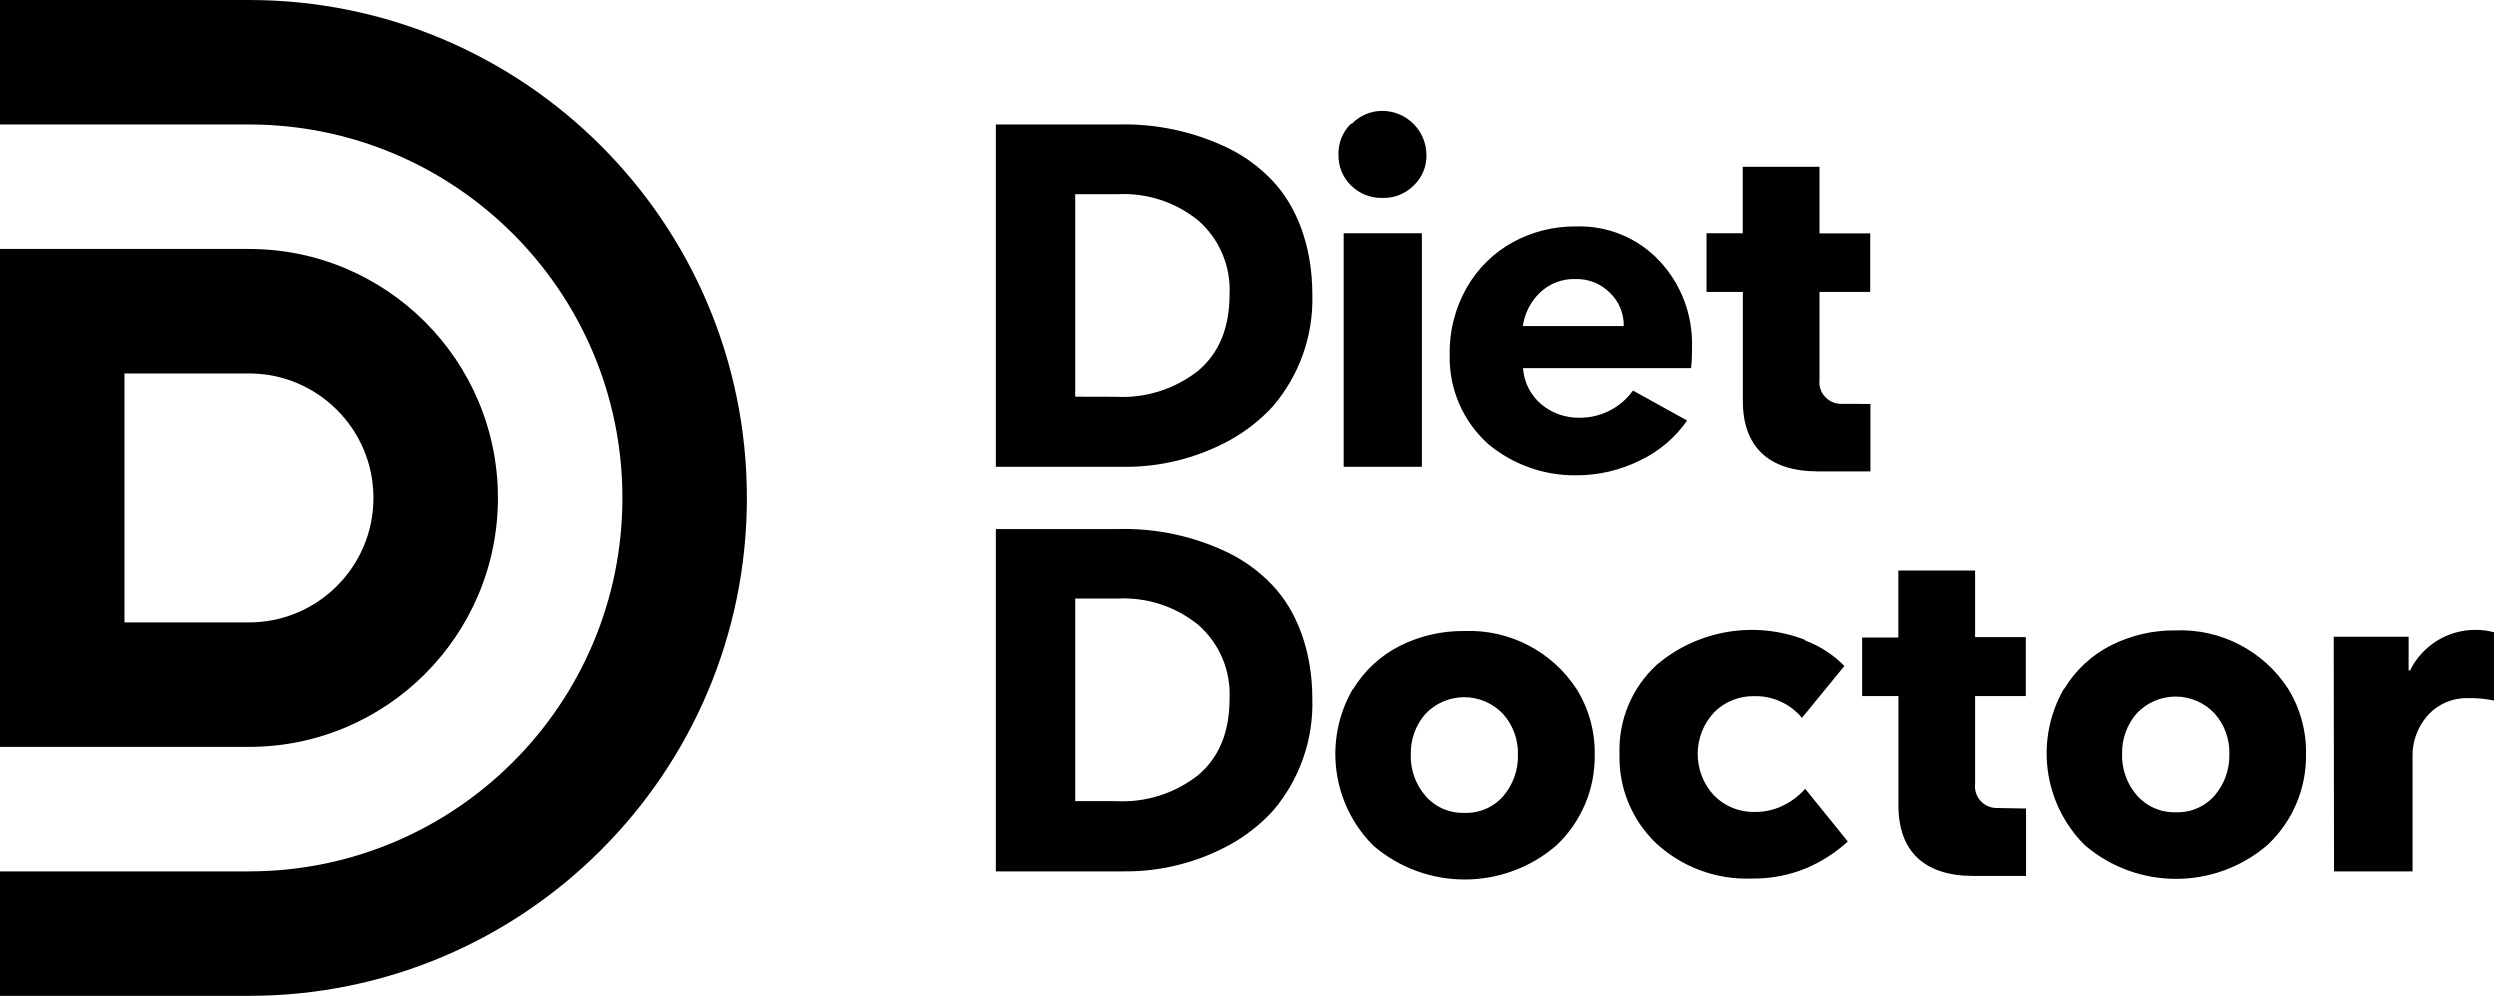 <svg xmlns="http://www.w3.org/2000/svg" xmlns:xlink="http://www.w3.org/1999/xlink" width="241px" height="96px" viewBox="0 0 241 96" version="1.1">
    <defs/>
    <g id="Page-1" stroke="none" stroke-width="1" fill="none" fill-rule="evenodd">
        <g id="diet-doctor-lookup">
            <g id="Clearspace" transform="translate(6, 8)">
                <rect id="Rectangle-path" x="0.08" y="0.48" width="22.67" height="74.99"/>
            </g>
            <g id="DD_lockup_Artwork" fill-rule="nonzero" fill="currentColor">
                <path d="M0,96 L0,84 L24,84 C43.882,84 60,67.882 60,48 C60,28.118 43.882,12 24,12 L0,12 L0,0 L24,0 C50.51,0 72,21.49 72,48 C72,74.51 50.51,96 24,96 L0,96 Z M24,24 C37.255,24 48,34.745 48,48 C48,61.255 37.255,72 24,72 L0,72 L0,24 L24,24 Z M12,60 L24,60 C30.627,60 36,54.627 36,48 C36,41.373 30.627,36 24,36 L12,36 L12,60 Z M107.53,38.25 C110.417,38.415 113.263,37.515 115.53,35.72 C117.53,34.01 118.53,31.58 118.53,28.37 C118.663,25.67 117.559,23.057 115.53,21.27 C113.339,19.484 110.563,18.575 107.74,18.72 L103.65,18.72 L103.65,38.24 L107.53,38.25 Z M96,12 L107.77,12 C111.445,11.9 115.09,12.681 118.4,14.28 C119.982,15.056 121.414,16.105 122.63,17.38 C124.99,19.84 126.51,23.71 126.51,28.38 C126.627,32.333 125.265,36.188 122.69,39.19 C121.501,40.478 120.113,41.569 118.58,42.42 C115.406,44.166 111.832,45.055 108.21,45 L96,45 L96,12 Z M129.53,22.49 L137.07,22.49 L137.07,45 L129.53,45 L129.53,22.49 Z M156.53,31.43 C156.553,30.22 156.067,29.055 155.19,28.22 C154.313,27.341 153.111,26.863 151.87,26.9 C150.606,26.862 149.378,27.33 148.46,28.2 C147.561,29.061 146.976,30.198 146.8,31.43 L156.53,31.43 Z M141.41,27.7 C142.458,25.87 143.991,24.364 145.84,23.35 C147.711,22.324 149.816,21.801 151.95,21.83 C154.991,21.731 157.927,22.953 160,25.18 C162.072,27.408 163.188,30.359 163.11,33.4 C163.11,33.97 163.11,34.67 163.02,35.49 L146.82,35.49 C146.911,36.856 147.558,38.124 148.61,39 C149.652,39.852 150.965,40.303 152.31,40.27 C154.336,40.271 156.238,39.295 157.42,37.65 L162.64,40.54 C161.507,42.167 159.975,43.476 158.19,44.34 C156.234,45.327 154.071,45.835 151.88,45.82 C148.814,45.842 145.839,44.779 143.48,42.82 C141.018,40.622 139.653,37.449 139.75,34.15 C139.708,31.892 140.282,29.666 141.41,27.71 L141.41,27.7 Z M107.53,77.23 C110.417,77.395 113.263,76.495 115.53,74.7 C117.53,72.99 118.53,70.56 118.53,67.35 C118.663,64.65 117.559,62.037 115.53,60.25 C113.339,58.464 110.563,57.555 107.74,57.7 L103.65,57.7 L103.65,77.23 L107.53,77.23 Z M96,51 L107.77,51 C111.445,50.9 115.09,51.681 118.4,53.28 C119.982,54.056 121.414,55.105 122.63,56.38 C124.99,58.84 126.51,62.71 126.51,67.38 C126.627,71.333 125.265,75.188 122.69,78.19 C121.501,79.478 120.113,80.569 118.58,81.42 C115.406,83.166 111.832,84.055 108.21,84 L96,84 L96,51 Z M137.42,76.74 C138.366,77.813 139.741,78.407 141.17,78.36 C142.601,78.415 143.98,77.82 144.92,76.74 C145.868,75.627 146.37,74.202 146.33,72.74 C146.367,71.302 145.856,69.904 144.9,68.83 C143.927,67.796 142.57,67.21 141.15,67.21 C139.73,67.21 138.373,67.796 137.4,68.83 C136.463,69.913 135.963,71.308 136,72.74 C135.957,74.206 136.467,75.634 137.43,76.74 L137.42,76.74 Z M130.43,66.45 C131.512,64.655 133.079,63.203 134.95,62.26 C136.88,61.295 139.012,60.804 141.17,60.83 C145.519,60.661 149.635,62.797 152,66.45 C153.17,68.34 153.771,70.527 153.73,72.75 C153.785,76.073 152.43,79.263 150,81.53 C144.935,85.867 137.465,85.867 132.4,81.53 C128.391,77.534 127.57,71.342 130.4,66.44 L130.43,66.45 Z M180.31,38.94 L180.31,45.44 L175.23,45.44 C170.54,45.44 168.01,43.1 168.01,38.65 L168.01,28.14 L164.51,28.14 L164.51,22.49 L168,22.49 L168,16.08 L175.4,16.08 L175.4,22.5 L180.29,22.5 L180.29,28.14 L175.4,28.14 L175.4,36.59 C175.33,37.171 175.506,37.755 175.886,38.199 C176.266,38.644 176.815,38.909 177.4,38.93 L180.31,38.94 Z M195.31,77.94 L195.31,84.44 L190.23,84.44 C185.54,84.44 183.01,82.1 183.01,77.65 L183.01,67.1 L179.51,67.1 L179.51,61.46 L183,61.46 L183,55 L190.4,55 L190.4,61.42 L195.29,61.42 L195.29,67.1 L190.4,67.1 L190.4,75.55 C190.33,76.131 190.506,76.715 190.886,77.159 C191.266,77.604 191.815,77.869 192.4,77.89 L195.31,77.94 Z M130.31,11.94 C131.094,11.126 132.18,10.673 133.31,10.69 C135.618,10.728 137.478,12.592 137.51,14.9 C137.547,16.034 137.091,17.128 136.26,17.9 C135.466,18.691 134.38,19.118 133.26,19.08 C132.141,19.11 131.058,18.684 130.26,17.9 C129.445,17.118 128.998,16.029 129.03,14.9 C128.998,13.771 129.445,12.682 130.26,11.9 L130.31,11.94 Z M174.01,61.74 C175.439,62.271 176.733,63.111 177.8,64.2 L173.71,69.2 C172.583,67.845 170.902,67.076 169.14,67.11 C167.675,67.069 166.26,67.638 165.23,68.68 C163.132,70.934 163.132,74.426 165.23,76.68 C166.262,77.733 167.686,78.309 169.16,78.27 C170.155,78.284 171.138,78.05 172.02,77.59 C172.779,77.204 173.457,76.678 174.02,76.04 L178.13,81.12 C176.953,82.198 175.6,83.068 174.13,83.69 C172.476,84.376 170.7,84.716 168.91,84.69 C165.499,84.833 162.171,83.613 159.66,81.3 C157.302,79.052 156.015,75.906 156.12,72.65 C156.011,69.4 157.33,66.265 159.73,64.07 C163.692,60.724 169.164,59.807 174,61.68 L174.01,61.74 Z M206,76.68 C206.946,77.753 208.321,78.347 209.75,78.3 C211.181,78.355 212.56,77.76 213.5,76.68 C214.448,75.567 214.95,74.142 214.91,72.68 C214.947,71.242 214.436,69.844 213.48,68.77 C212.507,67.736 211.15,67.15 209.73,67.15 C208.31,67.15 206.953,67.736 205.98,68.77 C205.039,69.852 204.536,71.246 204.57,72.68 C204.527,74.146 205.037,75.574 206,76.68 L206,76.68 Z M199,66.39 C200.082,64.595 201.649,63.143 203.52,62.2 C205.45,61.235 207.582,60.744 209.74,60.77 C214.089,60.601 218.205,62.737 220.57,66.39 C221.74,68.28 222.341,70.467 222.3,72.69 C222.355,76.013 221,79.203 218.57,81.47 C213.505,85.807 206.035,85.807 200.97,81.47 C196.961,77.474 196.14,71.282 198.97,66.38 L199,66.39 Z M224.97,61.38 L232.19,61.38 L232.19,64.63 L232.33,64.63 C233.52,62.211 235.994,60.69 238.69,60.72 C239.274,60.718 239.856,60.795 240.42,60.95 L240.42,67.53 C239.598,67.361 238.759,67.283 237.92,67.3 C236.426,67.26 234.992,67.882 234,69 C233.036,70.105 232.525,71.534 232.57,73 L232.57,84 L225,84 L224.97,61.38 Z" id="Shape"/>
            </g>
        </g>
    </g>
</svg>